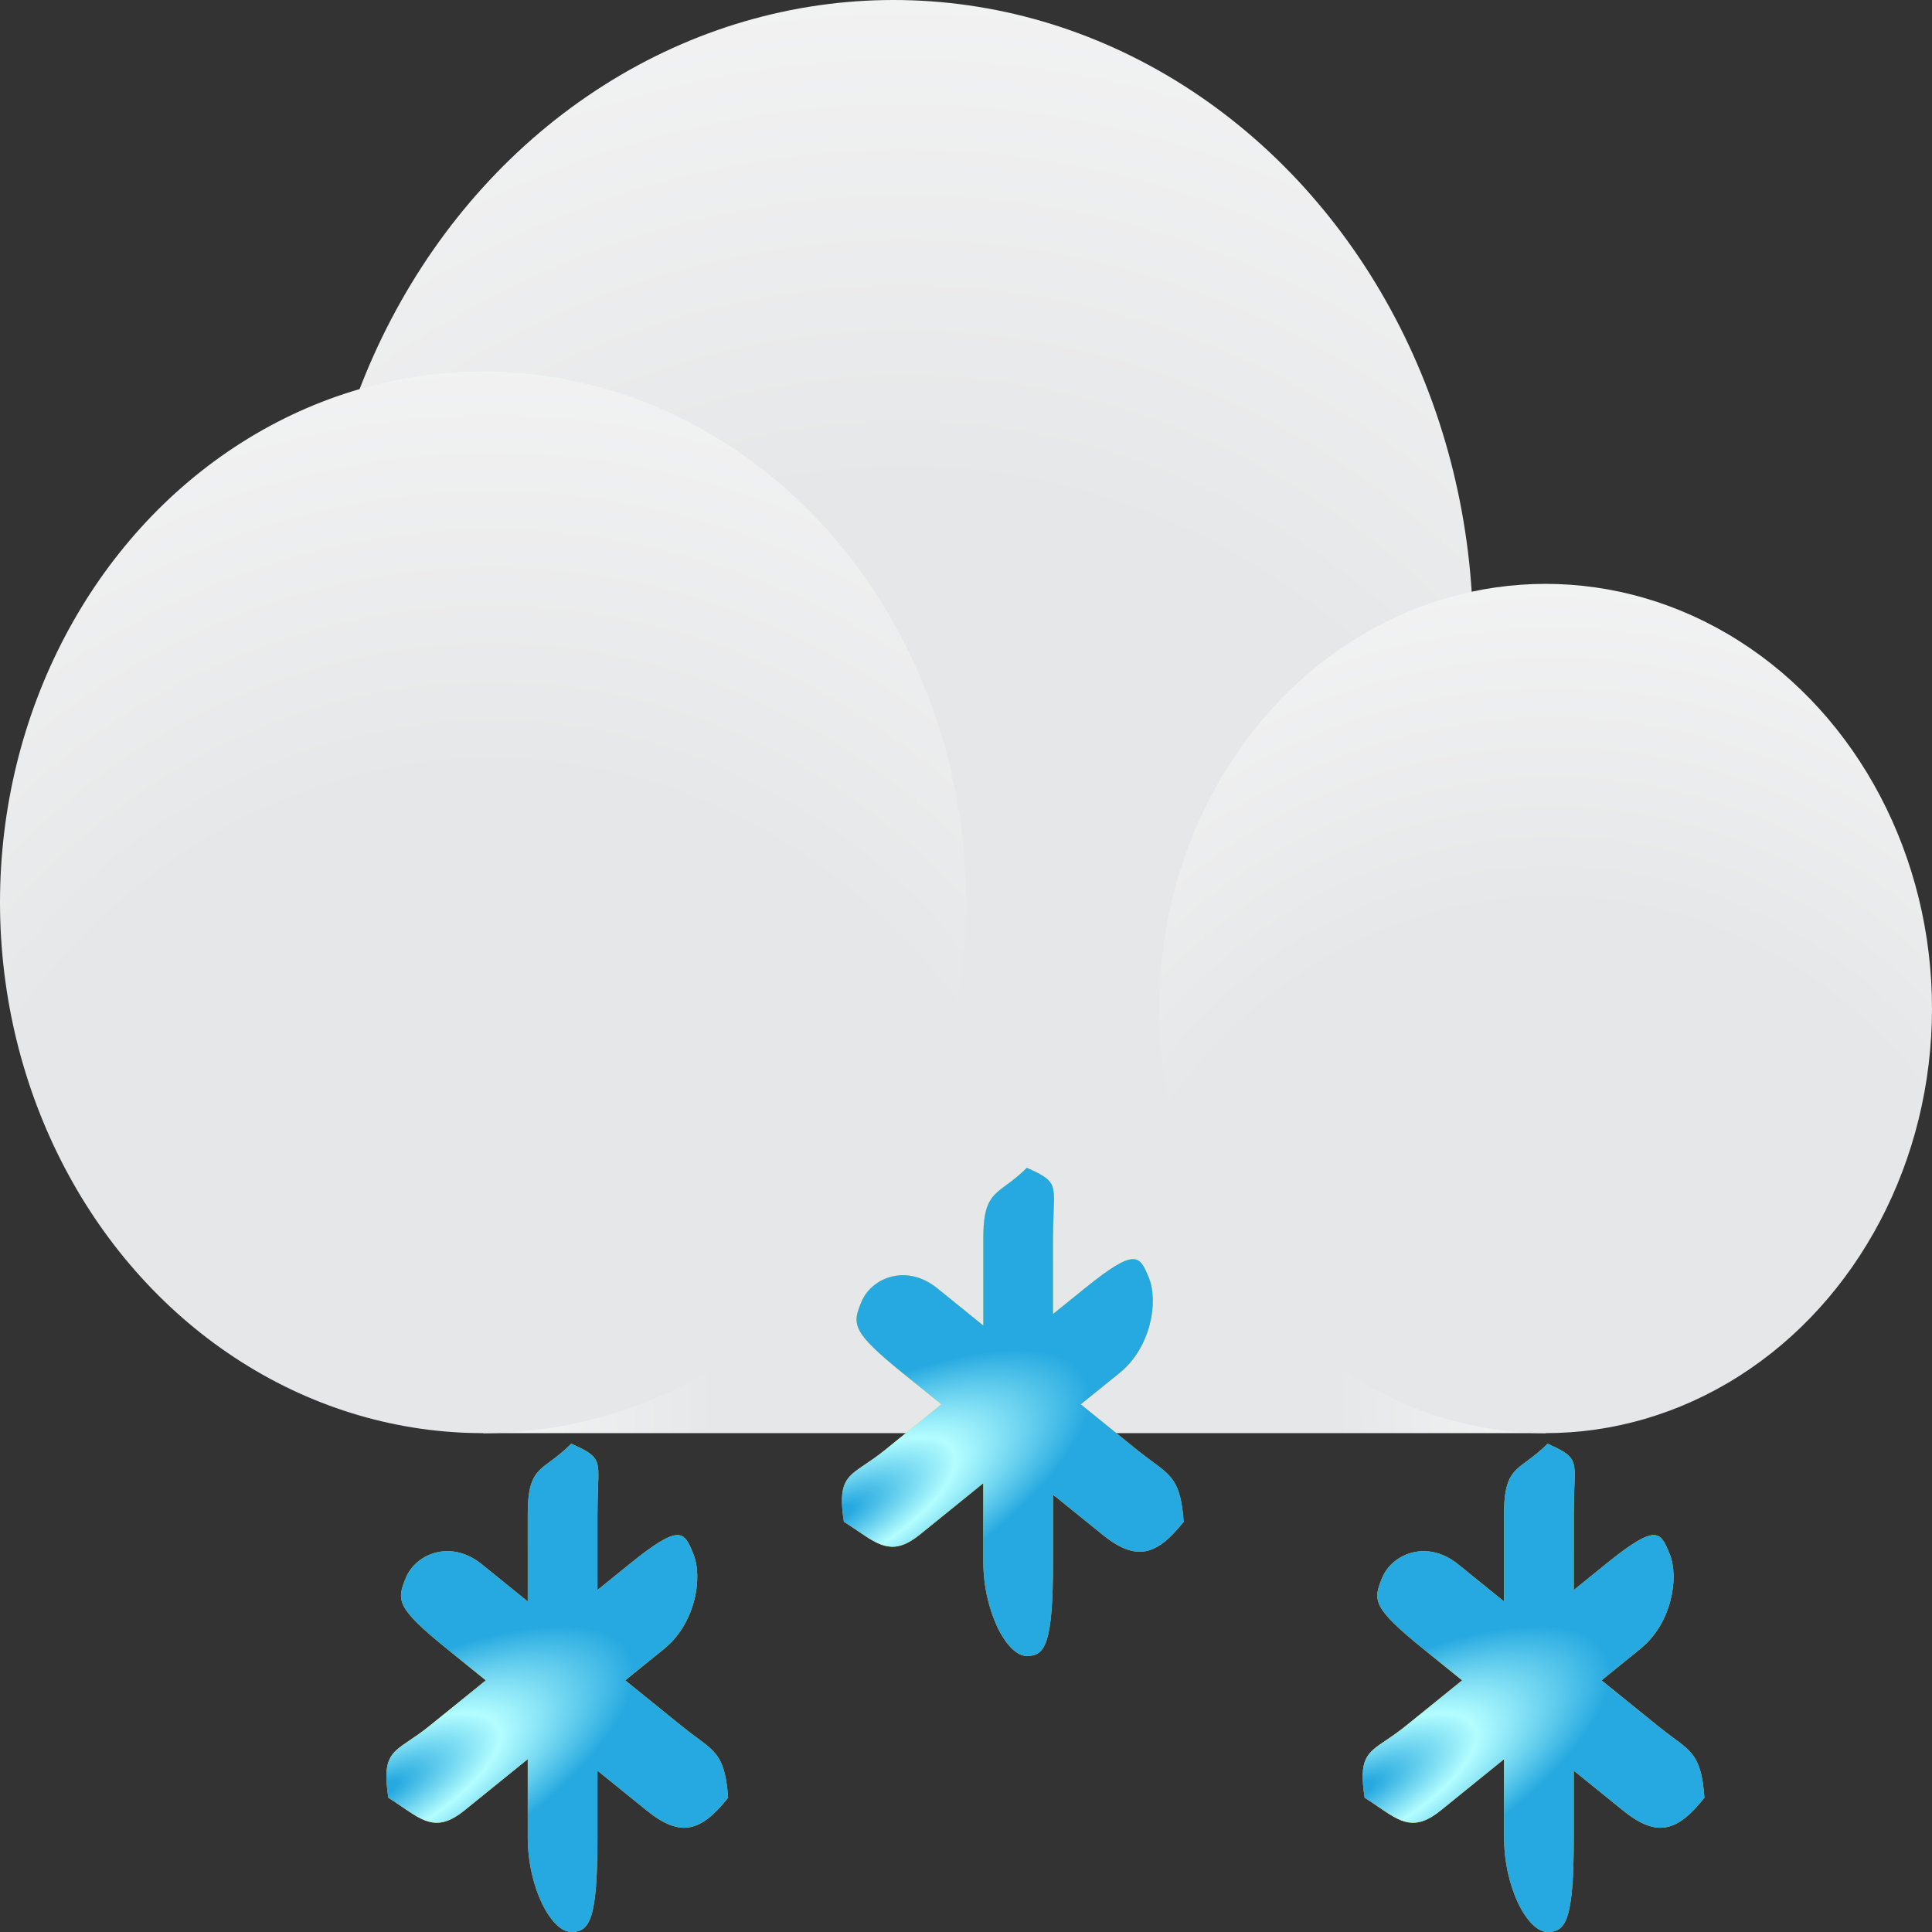 <svg width="24" height="24" viewBox="0 0 24 24" fill="none" xmlns="http://www.w3.org/2000/svg">
<rect x="0" y="0" width="24" height="24" fill="#333333" stroke="none"/>
<ellipse cx="11.1" cy="7.912" rx="7.2" ry="7.912" fill="url(#paint0_radial_21_43)"/>
<rect x="6" y="11.209" width="13.2" height="6.594" fill="url(#paint1_radial_21_43)"/>
<ellipse cx="19.2" cy="12.528" rx="4.8" ry="5.275" fill="url(#paint2_radial_21_43)"/>
<ellipse cx="6" cy="11.209" rx="6" ry="6.594" fill="url(#paint3_radial_21_43)"/>
<path fill-rule="evenodd" clip-rule="evenodd" d="M12.756 14.506C13.104 14.664 13.103 14.695 13.089 15.05C13.085 15.138 13.081 15.245 13.081 15.377V16.323L13.477 16.003C14.109 15.492 14.157 15.594 14.271 15.871C14.396 16.175 14.292 16.745 13.91 17.054L13.426 17.445L14.127 18.013C14.197 18.069 14.258 18.115 14.313 18.155C14.561 18.337 14.669 18.417 14.704 18.904C14.366 19.33 14.111 19.401 13.694 19.063L13.081 18.567V19.397C13.081 20.42 12.984 20.572 12.756 20.572C12.506 20.572 12.215 20.015 12.215 19.397V18.425L11.426 19.064C11.104 19.324 10.931 19.206 10.651 19.015C10.599 18.98 10.544 18.942 10.483 18.904C10.409 18.419 10.507 18.353 10.749 18.19C10.819 18.143 10.9 18.088 10.993 18.013L11.694 17.445L11.21 17.054C10.578 16.542 10.586 16.45 10.7 16.174C10.826 15.87 11.261 15.694 11.643 16.003L12.215 16.466V15.377C12.215 14.932 12.316 14.857 12.503 14.719C12.575 14.666 12.66 14.603 12.756 14.506Z" fill="url(#paint4_radial_21_43)"/>
<path fill-rule="evenodd" clip-rule="evenodd" d="M12.756 14.506C13.104 14.664 13.103 14.695 13.089 15.05C13.085 15.138 13.081 15.245 13.081 15.377V16.323L13.477 16.003C14.109 15.492 14.157 15.594 14.271 15.871C14.396 16.175 14.292 16.745 13.91 17.054L13.426 17.445L14.127 18.013C14.197 18.069 14.258 18.115 14.313 18.155C14.561 18.337 14.669 18.417 14.704 18.904C14.366 19.33 14.111 19.401 13.694 19.063L13.081 18.567V19.397C13.081 20.42 12.984 20.572 12.756 20.572C12.506 20.572 12.215 20.015 12.215 19.397V18.425L11.426 19.064C11.104 19.324 10.931 19.206 10.651 19.015C10.599 18.98 10.544 18.942 10.483 18.904C10.409 18.419 10.507 18.353 10.749 18.19C10.819 18.143 10.9 18.088 10.993 18.013L11.694 17.445L11.21 17.054C10.578 16.542 10.586 16.45 10.7 16.174C10.826 15.87 11.261 15.694 11.643 16.003L12.215 16.466V15.377C12.215 14.932 12.316 14.857 12.503 14.719C12.575 14.666 12.66 14.603 12.756 14.506Z" fill="url(#paint5_radial_21_43)"/>
<path fill-rule="evenodd" clip-rule="evenodd" d="M7.097 17.934C7.445 18.092 7.443 18.123 7.429 18.479C7.426 18.566 7.422 18.673 7.422 18.806V19.752L7.818 19.431C8.45 18.92 8.498 19.022 8.611 19.299C8.737 19.603 8.633 20.173 8.251 20.482L7.767 20.874L8.468 21.441C8.537 21.497 8.599 21.543 8.654 21.584C8.902 21.766 9.01 21.845 9.045 22.332C8.707 22.759 8.452 22.829 8.035 22.492L7.422 21.996V22.825C7.422 23.849 7.325 24 7.097 24C6.847 24 6.556 23.444 6.556 22.825V21.853L5.767 22.492C5.444 22.753 5.271 22.635 4.992 22.444C4.94 22.408 4.885 22.37 4.824 22.332C4.75 21.847 4.847 21.782 5.09 21.618C5.16 21.571 5.241 21.516 5.334 21.441L6.035 20.874L5.551 20.482C4.919 19.97 4.927 19.879 5.041 19.602C5.166 19.298 5.602 19.122 5.984 19.431L6.556 19.894V18.806C6.556 18.36 6.657 18.285 6.844 18.148C6.916 18.094 7 18.032 7.097 17.934Z" fill="url(#paint6_radial_21_43)"/>
<path fill-rule="evenodd" clip-rule="evenodd" d="M7.097 17.934C7.445 18.092 7.443 18.123 7.429 18.479C7.426 18.566 7.422 18.673 7.422 18.806V19.752L7.818 19.431C8.45 18.92 8.498 19.022 8.611 19.299C8.737 19.603 8.633 20.173 8.251 20.482L7.767 20.874L8.468 21.441C8.537 21.497 8.599 21.543 8.654 21.584C8.902 21.766 9.01 21.845 9.045 22.332C8.707 22.759 8.452 22.829 8.035 22.492L7.422 21.996V22.825C7.422 23.849 7.325 24 7.097 24C6.847 24 6.556 23.444 6.556 22.825V21.853L5.767 22.492C5.444 22.753 5.271 22.635 4.992 22.444C4.94 22.408 4.885 22.37 4.824 22.332C4.75 21.847 4.847 21.782 5.09 21.618C5.16 21.571 5.241 21.516 5.334 21.441L6.035 20.874L5.551 20.482C4.919 19.97 4.927 19.879 5.041 19.602C5.166 19.298 5.602 19.122 5.984 19.431L6.556 19.894V18.806C6.556 18.36 6.657 18.285 6.844 18.148C6.916 18.094 7 18.032 7.097 17.934Z" fill="url(#paint7_radial_21_43)"/>
<path fill-rule="evenodd" clip-rule="evenodd" d="M19.225 17.934C19.573 18.092 19.571 18.123 19.557 18.479C19.554 18.566 19.55 18.673 19.55 18.806V19.752L19.946 19.431C20.578 18.92 20.625 19.022 20.739 19.299C20.865 19.603 20.761 20.173 20.378 20.482L19.895 20.874L20.596 21.441C20.665 21.497 20.727 21.543 20.782 21.584C21.03 21.766 21.138 21.845 21.173 22.332C20.835 22.759 20.58 22.829 20.163 22.492L19.55 21.996V22.825C19.55 23.849 19.453 24 19.225 24C18.974 24 18.684 23.444 18.684 22.825V21.853L17.895 22.492C17.572 22.753 17.399 22.635 17.12 22.444C17.068 22.408 17.013 22.37 16.952 22.332C16.878 21.847 16.975 21.782 17.218 21.618C17.287 21.571 17.369 21.516 17.462 21.441L18.163 20.874L17.679 20.482C17.047 19.97 17.055 19.879 17.169 19.602C17.294 19.298 17.73 19.122 18.112 19.431L18.684 19.894V18.806C18.684 18.36 18.785 18.285 18.971 18.148C19.044 18.094 19.128 18.032 19.225 17.934Z" fill="url(#paint8_radial_21_43)"/>
<path fill-rule="evenodd" clip-rule="evenodd" d="M19.225 17.934C19.573 18.092 19.571 18.123 19.557 18.479C19.554 18.566 19.55 18.673 19.55 18.806V19.752L19.946 19.431C20.578 18.92 20.625 19.022 20.739 19.299C20.865 19.603 20.761 20.173 20.378 20.482L19.895 20.874L20.596 21.441C20.665 21.497 20.727 21.543 20.782 21.584C21.03 21.766 21.138 21.845 21.173 22.332C20.835 22.759 20.58 22.829 20.163 22.492L19.55 21.996V22.825C19.55 23.849 19.453 24 19.225 24C18.974 24 18.684 23.444 18.684 22.825V21.853L17.895 22.492C17.572 22.753 17.399 22.635 17.12 22.444C17.068 22.408 17.013 22.37 16.952 22.332C16.878 21.847 16.975 21.782 17.218 21.618C17.287 21.571 17.369 21.516 17.462 21.441L18.163 20.874L17.679 20.482C17.047 19.97 17.055 19.879 17.169 19.602C17.294 19.298 17.73 19.122 18.112 19.431L18.684 19.894V18.806C18.684 18.36 18.785 18.285 18.971 18.148C19.044 18.094 19.128 18.032 19.225 17.934Z" fill="url(#paint9_radial_21_43)"/>
<defs>
<radialGradient id="paint0_radial_21_43" cx="0" cy="0" r="1" gradientUnits="userSpaceOnUse" gradientTransform="translate(11.238 15.878) scale(21.149 23.241)">
<stop stop-color="#E6E7E8"/>
<stop offset="0.422" stop-color="#E6E7E8"/>
<stop offset="1" stop-color="white"/>
</radialGradient>
<radialGradient id="paint1_radial_21_43" cx="0" cy="0" r="1" gradientUnits="userSpaceOnUse" gradientTransform="translate(12.726 17.825) rotate(-90) scale(22.11 9.145)">
<stop stop-color="#E6E7E8"/>
<stop offset="0.422" stop-color="#E6E7E8"/>
<stop offset="1" stop-color="white"/>
</radialGradient>
<radialGradient id="paint2_radial_21_43" cx="0" cy="0" r="1" gradientUnits="userSpaceOnUse" gradientTransform="translate(19.292 17.838) scale(14.099 15.494)">
<stop stop-color="#E6E7E8"/>
<stop offset="0.422" stop-color="#E6E7E8"/>
<stop offset="1" stop-color="white"/>
</radialGradient>
<radialGradient id="paint3_radial_21_43" cx="0" cy="0" r="1" gradientUnits="userSpaceOnUse" gradientTransform="translate(6.115 17.848) scale(17.624 19.368)">
<stop stop-color="#E6E7E8"/>
<stop offset="0.422" stop-color="#E6E7E8"/>
<stop offset="1" stop-color="white"/>
</radialGradient>
<radialGradient id="paint4_radial_21_43" cx="0" cy="0" r="1" gradientUnits="userSpaceOnUse" gradientTransform="translate(-9.768 35.618) rotate(67.605) scale(12.937 55.253)">
<stop stop-color="#FFA141"/>
<stop offset="0.175" stop-color="#FFA141"/>
<stop offset="0.357" stop-color="#FFA63B"/>
<stop offset="0.601" stop-color="#FFB62A"/>
<stop offset="0.878" stop-color="#FFD00F"/>
<stop offset="1" stop-color="#FFDD00"/>
</radialGradient>
<radialGradient id="paint5_radial_21_43" cx="0" cy="0" r="1" gradientUnits="userSpaceOnUse" gradientTransform="translate(10.39 18.824) rotate(-29.328) scale(3.538 1.278)">
<stop offset="0.06" stop-color="#26A9E0"/>
<stop offset="0.47" stop-color="#B3FDFF"/>
<stop offset="1" stop-color="#26A9E0"/>
</radialGradient>
<radialGradient id="paint6_radial_21_43" cx="0" cy="0" r="1" gradientUnits="userSpaceOnUse" gradientTransform="translate(-15.428 39.046) rotate(67.605) scale(12.937 55.253)">
<stop stop-color="#FFA141"/>
<stop offset="0.175" stop-color="#FFA141"/>
<stop offset="0.357" stop-color="#FFA63B"/>
<stop offset="0.601" stop-color="#FFB62A"/>
<stop offset="0.878" stop-color="#FFD00F"/>
<stop offset="1" stop-color="#FFDD00"/>
</radialGradient>
<radialGradient id="paint7_radial_21_43" cx="0" cy="0" r="1" gradientUnits="userSpaceOnUse" gradientTransform="translate(4.731 22.253) rotate(-29.328) scale(3.538 1.278)">
<stop offset="0.06" stop-color="#26A9E0"/>
<stop offset="0.47" stop-color="#B3FDFF"/>
<stop offset="1" stop-color="#26A9E0"/>
</radialGradient>
<radialGradient id="paint8_radial_21_43" cx="0" cy="0" r="1" gradientUnits="userSpaceOnUse" gradientTransform="translate(-3.3 39.046) rotate(67.605) scale(12.937 55.253)">
<stop stop-color="#FFA141"/>
<stop offset="0.175" stop-color="#FFA141"/>
<stop offset="0.357" stop-color="#FFA63B"/>
<stop offset="0.601" stop-color="#FFB62A"/>
<stop offset="0.878" stop-color="#FFD00F"/>
<stop offset="1" stop-color="#FFDD00"/>
</radialGradient>
<radialGradient id="paint9_radial_21_43" cx="0" cy="0" r="1" gradientUnits="userSpaceOnUse" gradientTransform="translate(16.858 22.253) rotate(-29.328) scale(3.538 1.278)">
<stop offset="0.06" stop-color="#26A9E0"/>
<stop offset="0.47" stop-color="#B3FDFF"/>
<stop offset="1" stop-color="#26A9E0"/>
</radialGradient>
</defs>
</svg>
